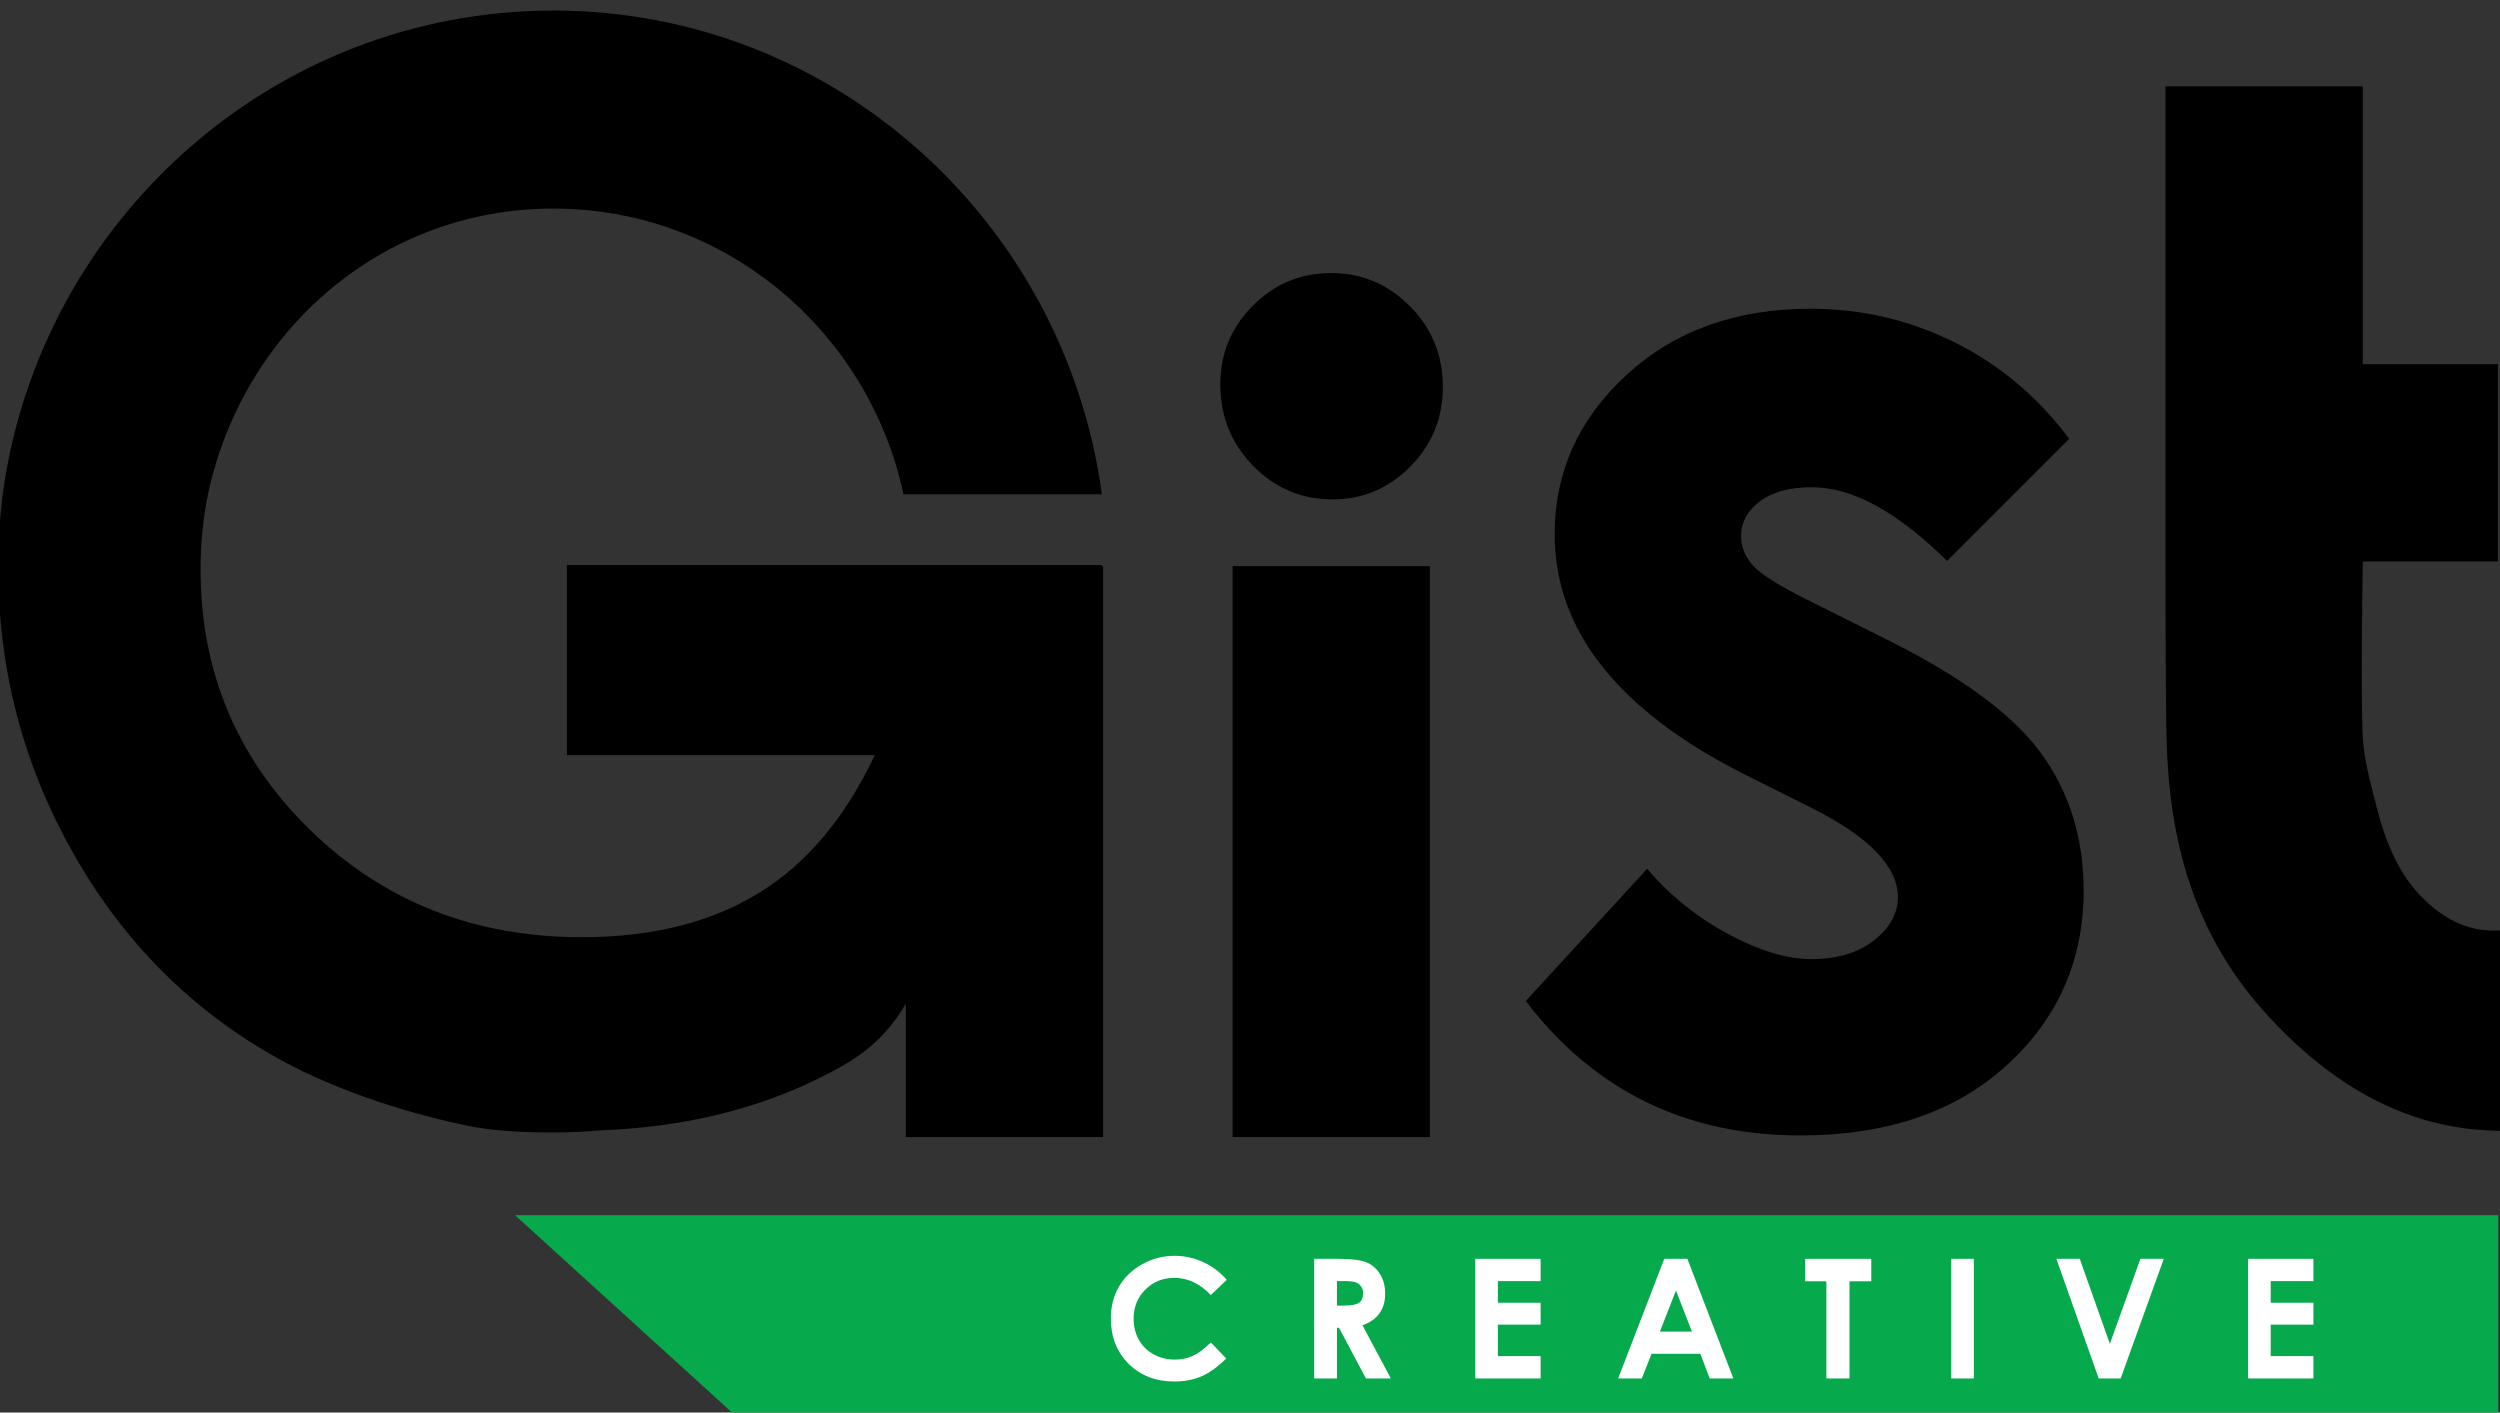 <?xml version="1.0" encoding="utf-8"?>
<!-- Generator: Adobe Illustrator 16.0.0, SVG Export Plug-In . SVG Version: 6.00 Build 0)  -->
<!DOCTYPE svg PUBLIC "-//W3C//DTD SVG 1.1//EN" "http://www.w3.org/Graphics/SVG/1.1/DTD/svg11.dtd">
<svg version="1.1" id="Layer_1" xmlns="http://www.w3.org/2000/svg" xmlns:xlink="http://www.w3.org/1999/xlink" x="0px" y="0px"
	 width="568.394px" height="321.144px" viewBox="0 0 568.394 321.144" enable-background="new 0 0 568.394 321.144"
	 xml:space="preserve">
<rect x="0" y="0" width="568.394" height="321.144" fill="#333333" stroke="none"/>
<g id="Layer_1_1_">
	<g>
		<path d="M568.798,211.513c-1.498,0.137-3.541,0.073-5.271-0.221c-4.982-0.85-9.65-3.686-14-8.505
			c-4.031-4.465-7.109-10.966-9.229-19.504c-1.279-5.146-2.818-10.371-3.098-15.677c-0.531-9.976,0-39.958,0-39.958h10.365h20.352
			V82.797h-20.352h-10.365V19.633h-44.855v63.164v2.718v38.609v3.525c0,0-0.02,30.292,0.24,40.385
			c0.584,22.645,5.9,43.928,22.453,62.252c14.43,15.98,30.27,24.814,47.516,26.5c2.113,0.206,4.193,0.309,6.244,0.314V211.513
			L568.798,211.513z"/>
	</g>
	<g>
		<path d="M470.443,99.768l-27.766,27.766c-11.285-11.172-21.521-16.758-30.725-16.758c-5.039,0-8.98,1.067-11.83,3.203
			c-2.848,2.136-4.271,4.793-4.271,7.968c0,2.412,0.902,4.629,2.713,6.654c1.807,2.028,6.268,4.793,13.391,8.297l16.428,8.215
			c17.307,8.543,29.189,17.25,35.652,26.122c6.463,8.873,9.695,19.279,9.695,31.216c0,15.882-5.836,29.137-17.502,39.759
			c-11.662,10.626-27.299,15.936-46.902,15.936c-26.068,0-46.881-10.185-62.434-30.558l27.602-30.065
			c5.256,6.136,11.42,11.088,18.484,14.867c7.064,3.778,13.332,5.668,18.812,5.668c5.914,0,10.678-1.421,14.291-4.271
			c3.615-2.847,5.424-6.134,5.424-9.858c0-6.9-6.52-13.636-19.551-20.207l-15.117-7.558c-28.916-14.565-43.373-32.802-43.373-54.709
			c0-14.13,5.447-26.206,16.348-36.227c10.896-10.022,24.834-15.033,41.812-15.033c11.607,0,22.533,2.546,32.777,7.639
			C454.642,82.927,463.322,90.239,470.443,99.768z"/>
	</g>
	<g>
		<g>
			<path d="M302.964,113.547c6.857,0,12.754-2.495,17.684-7.487c4.93-4.991,7.395-11.024,7.395-18.1
				c0-7.172-2.49-13.277-7.467-18.317c-4.977-5.039-10.943-7.561-17.9-7.561c-6.959,0-12.902,2.472-17.832,7.415
				c-4.932,4.943-7.393,10.903-7.393,17.882c0,7.268,2.486,13.447,7.463,18.535C289.892,111.003,295.91,113.547,302.964,113.547z"/>
		</g>
		<g>
			<rect x="280.236" y="128.72" width="44.855" height="129.795"/>
		</g>
		<g>
			<path d="M250.472,128.473H128.894v43.209h69.99c-6.689,14.239-15.486,24.7-26.396,31.381
				c-10.91,6.682-24.316,10.021-40.215,10.021c-24.451,0-45.01-8.104-61.678-24.315c-16.664-16.209-24.996-35.979-24.996-59.311
				c0-5.922,0.568-11.606,1.676-17.061c7.939-37.142,39.463-64.975,78.52-64.975c39.055,0,71.682,27.833,79.625,64.975h45.109
				C242.082,50.264,189.476,2.399,125.794,2.399S9.05,50.264,0.605,112.397c-0.66,5.395-1.01,10.913-1.01,16.568
				c0,23.33,5.723,45.073,17.17,65.226c11.441,20.152,26.998,35.681,46.658,46.578c14.324,7.938,31.539,12.842,42.605,15.127
				c6.389,1.318,13.037,1.576,19.766,1.576c3.639,0,7.238-0.174,10.799-0.482c20.916-0.795,39.33-5.729,55.227-14.825
				c4.977-2.847,10.191-7.095,14.131-14v30.349h44.852V128.72h-0.32L250.472,128.473z"/>
		</g>
	</g>
	<g>
		<polygon fill="#06AA4C" points="117.103,276.292 166.425,321.144 567.99,321.144 567.99,276.292 		"/>
	</g>
	<g enable-background="new    ">
		<path fill="#FFFFFF" d="M278.906,290.984l-3.621,3.452c-2.463-2.604-5.234-3.906-8.313-3.906c-2.599,0-4.788,0.889-6.568,2.666
			c-1.78,1.776-2.67,3.967-2.67,6.57c0,1.814,0.394,3.425,1.183,4.832c0.788,1.406,1.903,2.511,3.344,3.312
			c1.441,0.802,3.042,1.203,4.804,1.203c1.502,0,2.875-0.28,4.12-0.842s2.611-1.583,4.102-3.063l3.51,3.663
			c-2.009,1.961-3.908,3.32-5.695,4.079c-1.788,0.758-3.828,1.138-6.121,1.138c-4.229,0-7.689-1.341-10.383-4.022
			c-2.693-2.681-4.04-6.117-4.04-10.309c0-2.712,0.613-5.122,1.84-7.23c1.227-2.107,2.983-3.803,5.27-5.085
			c2.286-1.281,4.749-1.923,7.387-1.923c2.243,0,4.404,0.474,6.481,1.422C275.612,287.889,277.402,289.236,278.906,290.984z"/>
		<path fill="#FFFFFF" d="M298.785,286.204h5.485c3.005,0,5.144,0.268,6.418,0.804s2.3,1.428,3.075,2.672
			c0.775,1.246,1.164,2.719,1.164,4.42c0,1.787-0.428,3.282-1.285,4.484c-0.856,1.201-2.148,2.11-3.873,2.728l6.443,12.093h-5.66
			l-6.116-11.52h-0.474v11.52h-5.178V286.204z M303.962,296.836h1.622c1.646,0,2.78-0.216,3.401-0.649
			c0.62-0.433,0.93-1.149,0.93-2.151c0-0.594-0.152-1.11-0.46-1.549c-0.308-0.439-0.72-0.755-1.235-0.946
			c-0.516-0.192-1.463-0.288-2.839-0.288h-1.419V296.836z"/>
		<path fill="#FFFFFF" d="M335.416,286.204h14.849v5.066h-9.708v4.919h9.708v4.974h-9.708v7.156h9.708v5.085h-14.849V286.204z"/>
		<path fill="#FFFFFF" d="M378.384,286.204h5.252l10.461,27.2h-5.381l-2.129-5.603H375.49l-2.213,5.603h-5.381L378.384,286.204z
			 M381.042,293.415l-3.649,9.338h7.277L381.042,293.415z"/>
		<path fill="#FFFFFF" d="M410.416,286.204h15.033v5.104h-4.955v22.097h-5.252v-22.097h-4.826V286.204z"/>
		<path fill="#FFFFFF" d="M443.626,286.204h5.141v27.2h-5.141V286.204z"/>
		<path fill="#FFFFFF" d="M467.527,286.204h5.322l6.844,19.323l6.943-19.323h5.316l-9.8,27.2h-4.993L467.527,286.204z"/>
		<path fill="#FFFFFF" d="M511.119,286.204h14.85v5.066h-9.709v4.919h9.709v4.974h-9.709v7.156h9.709v5.085h-14.85V286.204z"/>
	</g>
</g>
</svg>
